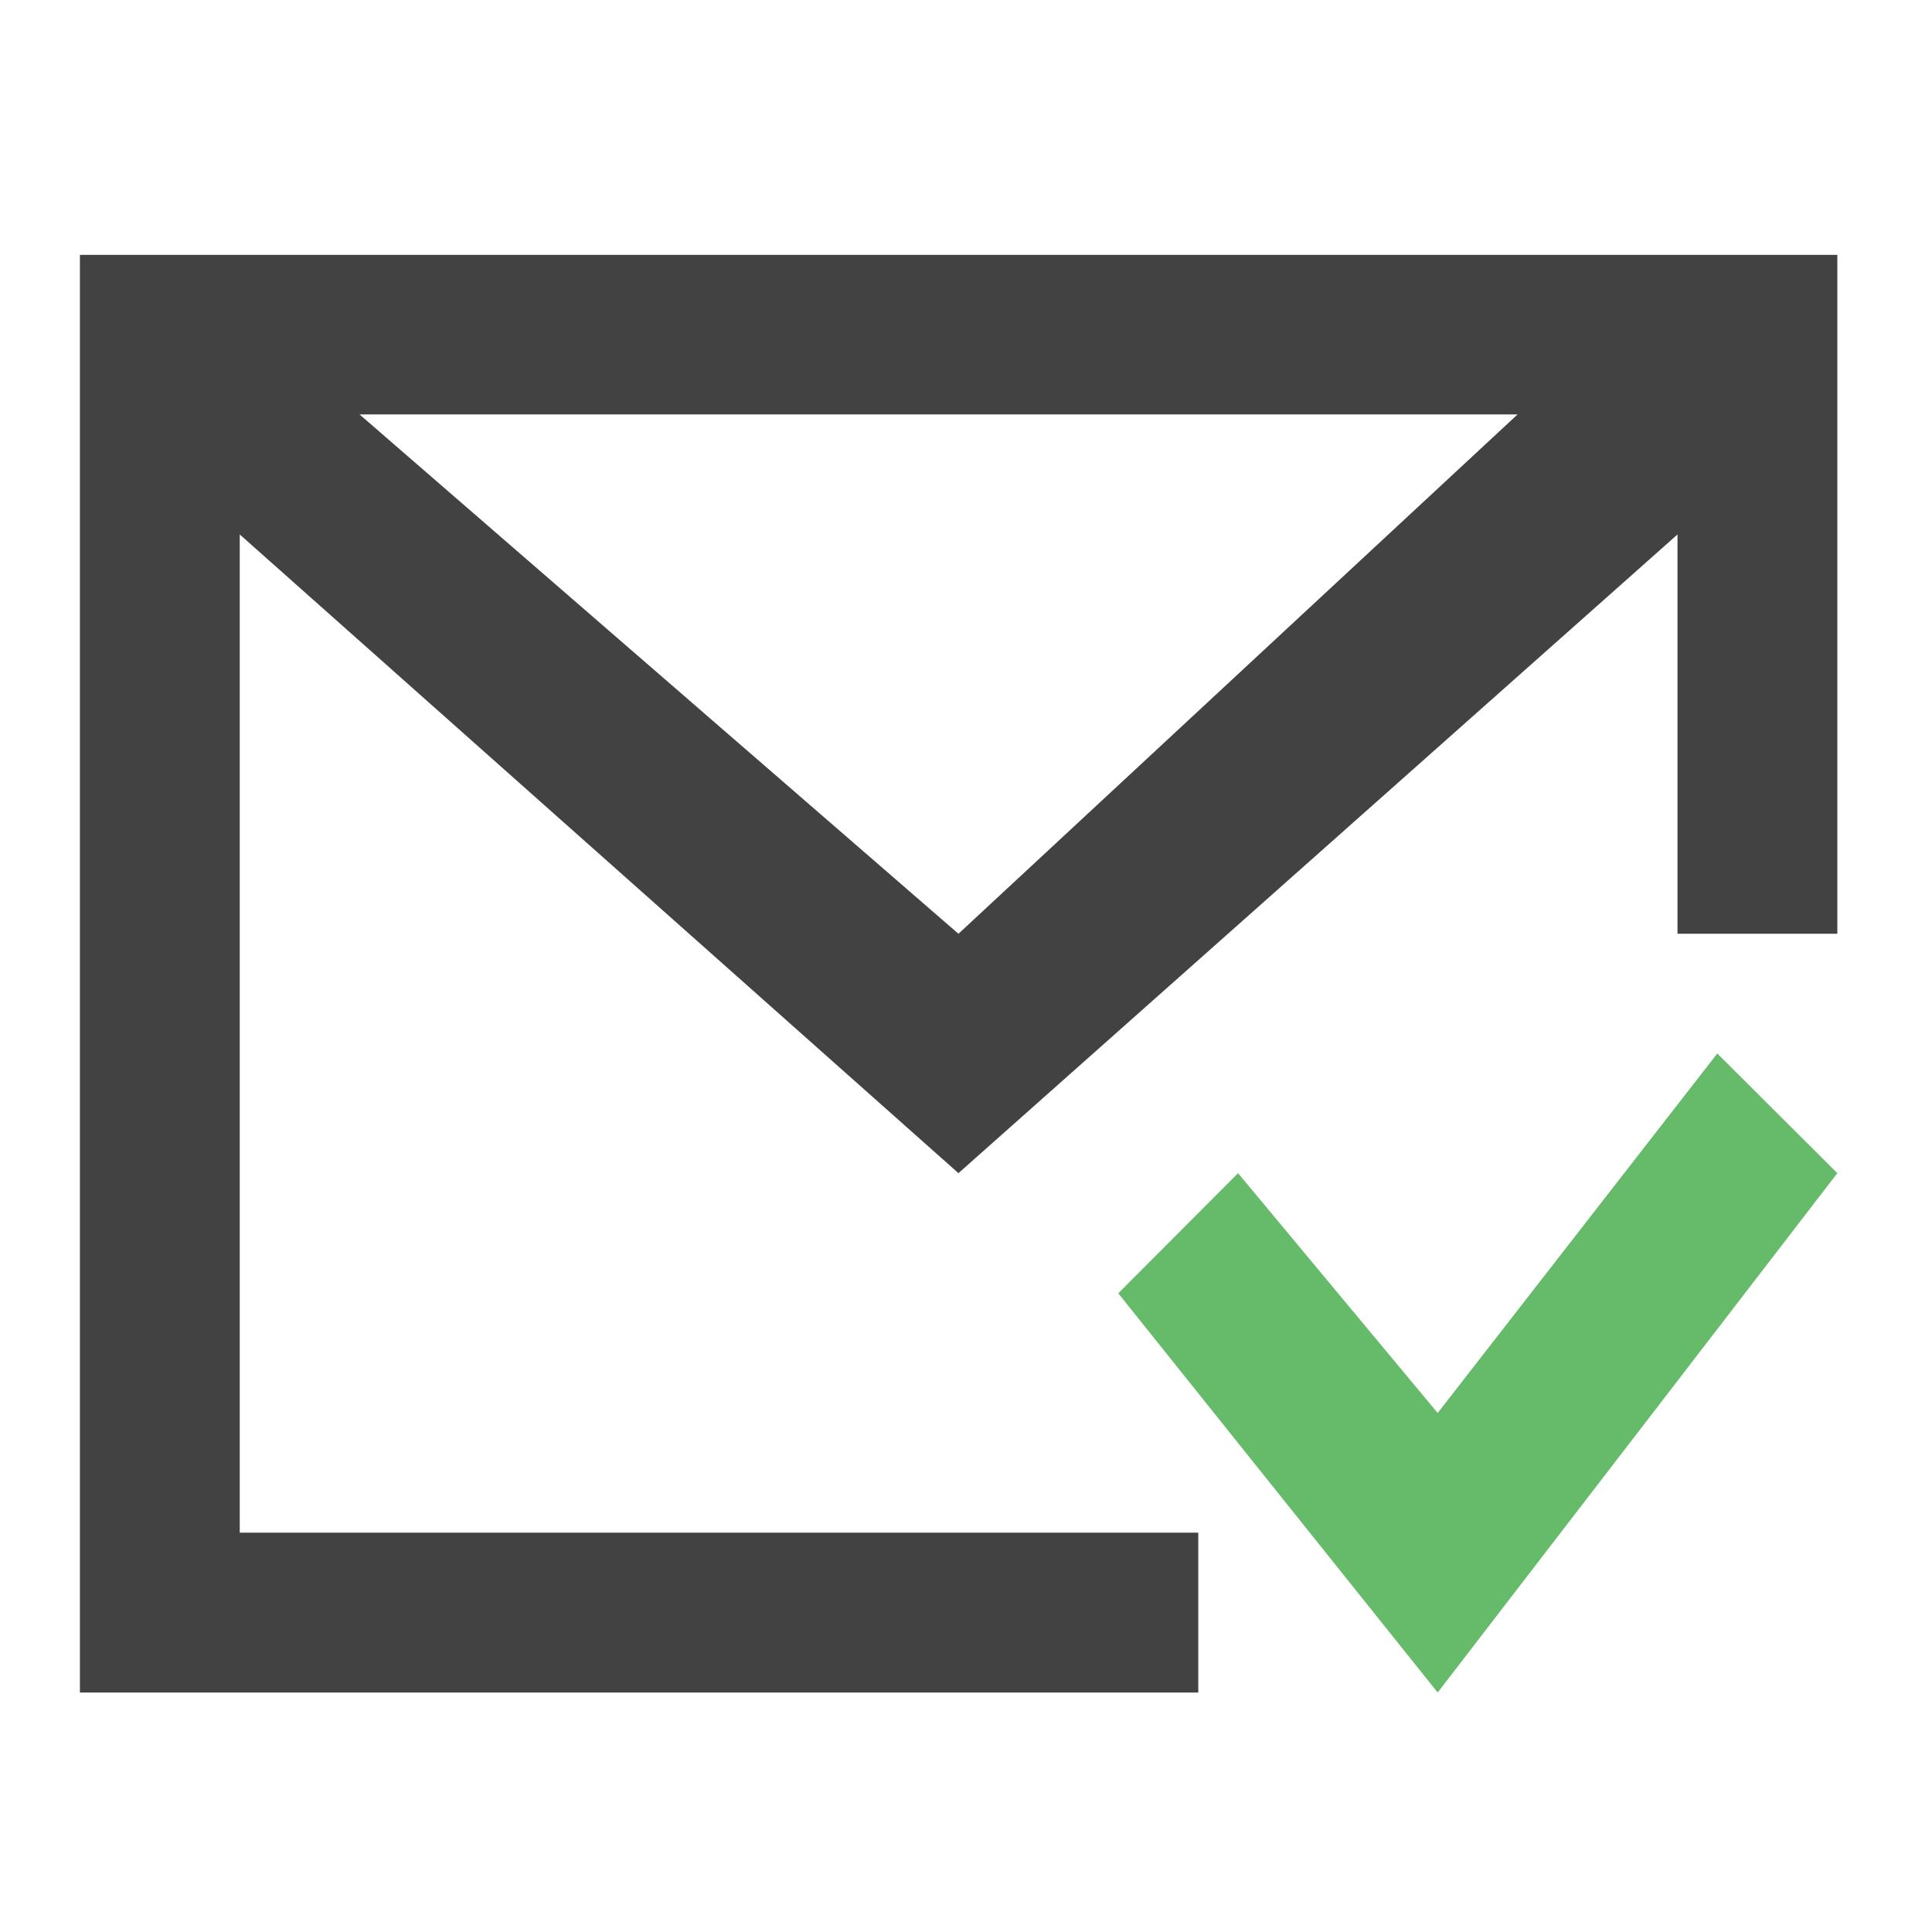 <?xml version="1.0" encoding="UTF-8"?>
<svg xmlns="http://www.w3.org/2000/svg" xmlns:xlink="http://www.w3.org/1999/xlink" width="22pt" height="22pt" viewBox="0 0 22 22" version="1.1">
<g id="surface1">
<path style=" stroke:none;fill-rule:nonzero;fill:rgb(25.882%,25.882%,25.882%);fill-opacity:1;" d="M 0.91 2.902 L 0.91 19.273 L 13.645 19.273 L 13.645 17.453 L 2.73 17.453 L 2.73 6.086 L 10.914 13.359 L 19.102 6.086 L 19.102 10.633 L 20.922 10.633 L 20.922 2.902 Z M 4.094 4.719 L 17.281 4.719 L 10.914 10.633 Z M 4.094 4.719 "/>
<path style=" stroke:none;fill-rule:evenodd;fill:rgb(40%,73.333%,41.569%);fill-opacity:1;" d="M 16.371 19.273 L 12.734 14.727 L 14.098 13.359 L 16.371 16.09 L 19.555 11.996 L 20.922 13.359 Z M 16.371 19.273 "/>
</g>
</svg>

